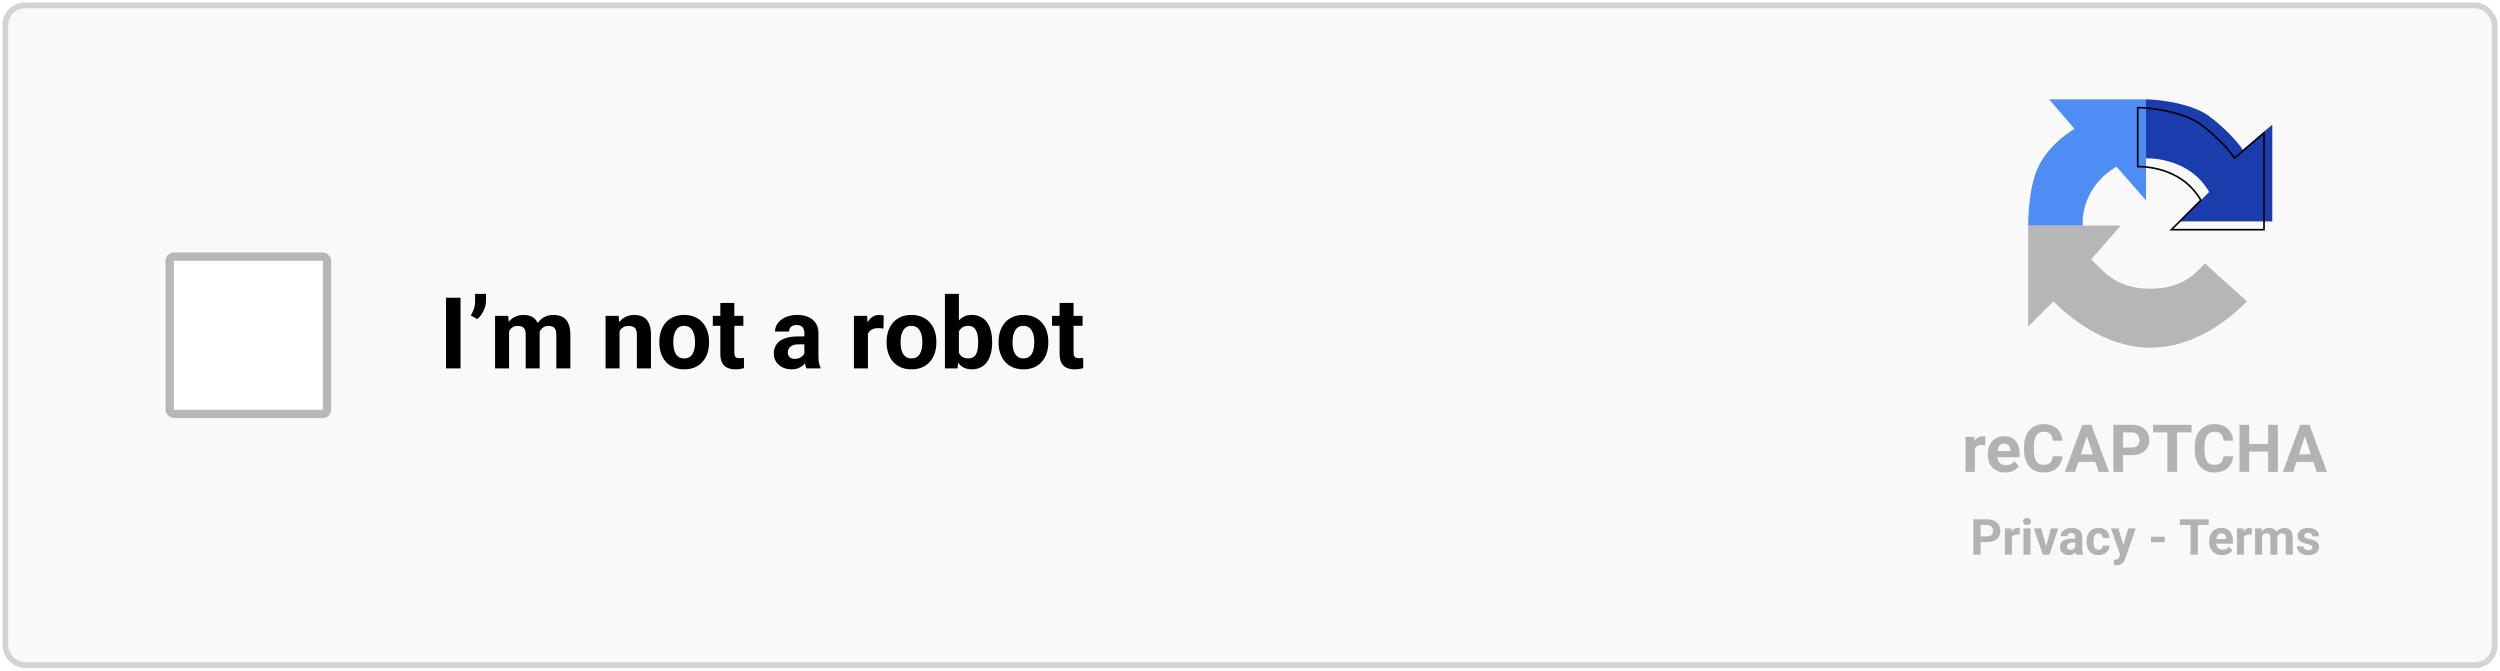 <svg width="302" height="81" viewBox="0 0 302 81" fill="none" xmlns="http://www.w3.org/2000/svg">
<rect x="0.65" y="0.65" width="300.7" height="79.7" rx="2.35" fill="#F9F9F9"/>
<path d="M55.631 35.969V44.5H53.879V35.969H55.631ZM58.713 35.5V36.391C58.713 36.645 58.664 36.906 58.566 37.176C58.473 37.445 58.346 37.701 58.185 37.943C58.025 38.182 57.85 38.385 57.658 38.553L56.867 38.096C57.012 37.865 57.135 37.615 57.236 37.346C57.338 37.072 57.389 36.756 57.389 36.397V35.5H58.713ZM61.496 39.473V44.5H59.803V38.16H61.391L61.496 39.473ZM61.262 41.107H60.793C60.793 40.666 60.846 40.26 60.951 39.889C61.06 39.514 61.219 39.19 61.426 38.916C61.637 38.639 61.897 38.424 62.205 38.272C62.514 38.119 62.871 38.043 63.277 38.043C63.559 38.043 63.816 38.086 64.051 38.172C64.285 38.254 64.486 38.385 64.654 38.565C64.826 38.74 64.959 38.971 65.053 39.256C65.147 39.537 65.193 39.875 65.193 40.27V44.5H63.506V40.457C63.506 40.168 63.467 39.945 63.389 39.789C63.31 39.633 63.199 39.523 63.055 39.461C62.914 39.398 62.744 39.367 62.545 39.367C62.326 39.367 62.135 39.412 61.971 39.502C61.81 39.592 61.678 39.717 61.572 39.877C61.467 40.033 61.389 40.217 61.338 40.428C61.287 40.639 61.262 40.865 61.262 41.107ZM65.035 40.914L64.432 40.99C64.432 40.576 64.482 40.191 64.584 39.836C64.689 39.48 64.844 39.168 65.047 38.898C65.254 38.629 65.51 38.42 65.814 38.272C66.119 38.119 66.471 38.043 66.869 38.043C67.174 38.043 67.451 38.088 67.701 38.178C67.951 38.264 68.164 38.402 68.34 38.594C68.519 38.781 68.656 39.027 68.75 39.332C68.848 39.637 68.897 40.01 68.897 40.451V44.5H67.203V40.451C67.203 40.158 67.164 39.935 67.086 39.783C67.012 39.627 66.902 39.52 66.758 39.461C66.617 39.398 66.449 39.367 66.254 39.367C66.051 39.367 65.873 39.408 65.721 39.49C65.568 39.568 65.441 39.678 65.34 39.818C65.238 39.959 65.162 40.123 65.111 40.31C65.061 40.494 65.035 40.695 65.035 40.914ZM74.844 39.514V44.5H73.156V38.16H74.738L74.844 39.514ZM74.598 41.107H74.141C74.141 40.639 74.201 40.217 74.322 39.842C74.443 39.463 74.613 39.141 74.832 38.875C75.051 38.605 75.311 38.4 75.611 38.26C75.916 38.115 76.256 38.043 76.631 38.043C76.928 38.043 77.199 38.086 77.445 38.172C77.691 38.258 77.902 38.395 78.078 38.582C78.258 38.77 78.394 39.018 78.488 39.326C78.586 39.635 78.635 40.012 78.635 40.457V44.5H76.936V40.451C76.936 40.17 76.897 39.951 76.818 39.795C76.74 39.639 76.625 39.529 76.473 39.467C76.324 39.4 76.141 39.367 75.922 39.367C75.695 39.367 75.498 39.412 75.33 39.502C75.166 39.592 75.029 39.717 74.92 39.877C74.814 40.033 74.734 40.217 74.68 40.428C74.625 40.639 74.598 40.865 74.598 41.107ZM79.648 41.395V41.272C79.648 40.807 79.715 40.379 79.848 39.988C79.981 39.594 80.174 39.252 80.428 38.963C80.682 38.674 80.994 38.449 81.365 38.289C81.736 38.125 82.162 38.043 82.643 38.043C83.123 38.043 83.551 38.125 83.926 38.289C84.301 38.449 84.615 38.674 84.869 38.963C85.127 39.252 85.322 39.594 85.455 39.988C85.588 40.379 85.654 40.807 85.654 41.272V41.395C85.654 41.855 85.588 42.283 85.455 42.678C85.322 43.068 85.127 43.41 84.869 43.703C84.615 43.992 84.303 44.217 83.932 44.377C83.561 44.537 83.135 44.617 82.654 44.617C82.174 44.617 81.746 44.537 81.371 44.377C81 44.217 80.686 43.992 80.428 43.703C80.174 43.41 79.981 43.068 79.848 42.678C79.715 42.283 79.648 41.855 79.648 41.395ZM81.336 41.272V41.395C81.336 41.66 81.359 41.908 81.406 42.139C81.453 42.369 81.527 42.572 81.629 42.748C81.734 42.92 81.871 43.055 82.039 43.152C82.207 43.25 82.412 43.299 82.654 43.299C82.889 43.299 83.09 43.25 83.258 43.152C83.426 43.055 83.561 42.92 83.662 42.748C83.764 42.572 83.838 42.369 83.885 42.139C83.936 41.908 83.961 41.66 83.961 41.395V41.272C83.961 41.014 83.936 40.772 83.885 40.545C83.838 40.315 83.762 40.111 83.656 39.935C83.555 39.756 83.42 39.615 83.252 39.514C83.084 39.412 82.881 39.361 82.643 39.361C82.404 39.361 82.201 39.412 82.033 39.514C81.869 39.615 81.734 39.756 81.629 39.935C81.527 40.111 81.453 40.315 81.406 40.545C81.359 40.772 81.336 41.014 81.336 41.272ZM89.797 38.16V39.355H86.106V38.16H89.797ZM87.019 36.596H88.707V42.59C88.707 42.773 88.731 42.914 88.777 43.012C88.828 43.109 88.902 43.178 89 43.217C89.098 43.252 89.221 43.27 89.369 43.27C89.475 43.27 89.568 43.266 89.65 43.258C89.736 43.246 89.809 43.234 89.867 43.223L89.873 44.465C89.728 44.512 89.572 44.549 89.404 44.576C89.236 44.603 89.051 44.617 88.848 44.617C88.477 44.617 88.152 44.557 87.875 44.435C87.602 44.31 87.391 44.111 87.242 43.838C87.094 43.565 87.019 43.205 87.019 42.76V36.596ZM97.168 43.07V40.246C97.168 40.043 97.135 39.869 97.068 39.725C97.002 39.576 96.898 39.461 96.758 39.379C96.621 39.297 96.443 39.256 96.225 39.256C96.037 39.256 95.875 39.289 95.738 39.355C95.602 39.418 95.496 39.51 95.422 39.631C95.348 39.748 95.311 39.887 95.311 40.047H93.623C93.623 39.777 93.686 39.522 93.811 39.279C93.936 39.037 94.117 38.824 94.356 38.641C94.594 38.453 94.877 38.307 95.205 38.201C95.537 38.096 95.908 38.043 96.318 38.043C96.811 38.043 97.248 38.125 97.631 38.289C98.014 38.453 98.314 38.699 98.533 39.027C98.756 39.355 98.867 39.766 98.867 40.258V42.971C98.867 43.318 98.889 43.603 98.932 43.826C98.975 44.045 99.037 44.236 99.119 44.4V44.5H97.414C97.332 44.328 97.269 44.113 97.227 43.855C97.188 43.594 97.168 43.332 97.168 43.07ZM97.391 40.639L97.402 41.594H96.459C96.236 41.594 96.043 41.619 95.879 41.67C95.715 41.721 95.58 41.793 95.475 41.887C95.369 41.977 95.291 42.082 95.24 42.203C95.193 42.324 95.17 42.457 95.17 42.602C95.17 42.746 95.203 42.877 95.269 42.994C95.336 43.107 95.432 43.197 95.557 43.264C95.682 43.326 95.828 43.357 95.996 43.357C96.25 43.357 96.471 43.307 96.658 43.205C96.846 43.103 96.99 42.978 97.092 42.83C97.197 42.682 97.252 42.541 97.256 42.408L97.701 43.123C97.639 43.283 97.553 43.449 97.443 43.621C97.338 43.793 97.203 43.955 97.039 44.107C96.875 44.256 96.678 44.379 96.447 44.477C96.217 44.57 95.943 44.617 95.627 44.617C95.225 44.617 94.859 44.537 94.531 44.377C94.207 44.213 93.949 43.988 93.758 43.703C93.57 43.414 93.477 43.086 93.477 42.719C93.477 42.387 93.539 42.092 93.664 41.834C93.789 41.576 93.973 41.359 94.215 41.184C94.461 41.004 94.768 40.869 95.135 40.779C95.502 40.685 95.928 40.639 96.412 40.639H97.391ZM104.844 39.543V44.5H103.156V38.16H104.744L104.844 39.543ZM106.754 38.119L106.725 39.684C106.643 39.672 106.543 39.662 106.426 39.654C106.312 39.643 106.209 39.637 106.115 39.637C105.877 39.637 105.67 39.668 105.494 39.73C105.322 39.789 105.178 39.877 105.061 39.994C104.947 40.111 104.861 40.254 104.803 40.422C104.748 40.59 104.717 40.781 104.709 40.996L104.369 40.891C104.369 40.48 104.41 40.103 104.492 39.76C104.574 39.412 104.693 39.109 104.85 38.852C105.01 38.594 105.205 38.395 105.436 38.254C105.666 38.113 105.93 38.043 106.227 38.043C106.32 38.043 106.416 38.051 106.514 38.066C106.611 38.078 106.691 38.096 106.754 38.119ZM107.105 41.395V41.272C107.105 40.807 107.172 40.379 107.305 39.988C107.438 39.594 107.631 39.252 107.885 38.963C108.139 38.674 108.451 38.449 108.822 38.289C109.193 38.125 109.619 38.043 110.1 38.043C110.58 38.043 111.008 38.125 111.383 38.289C111.758 38.449 112.072 38.674 112.326 38.963C112.584 39.252 112.779 39.594 112.912 39.988C113.045 40.379 113.111 40.807 113.111 41.272V41.395C113.111 41.855 113.045 42.283 112.912 42.678C112.779 43.068 112.584 43.41 112.326 43.703C112.072 43.992 111.76 44.217 111.389 44.377C111.018 44.537 110.592 44.617 110.111 44.617C109.631 44.617 109.203 44.537 108.828 44.377C108.457 44.217 108.143 43.992 107.885 43.703C107.631 43.41 107.438 43.068 107.305 42.678C107.172 42.283 107.105 41.855 107.105 41.395ZM108.793 41.272V41.395C108.793 41.66 108.816 41.908 108.863 42.139C108.91 42.369 108.984 42.572 109.086 42.748C109.191 42.92 109.328 43.055 109.496 43.152C109.664 43.25 109.869 43.299 110.111 43.299C110.346 43.299 110.547 43.25 110.715 43.152C110.883 43.055 111.018 42.92 111.119 42.748C111.221 42.572 111.295 42.369 111.342 42.139C111.393 41.908 111.418 41.66 111.418 41.395V41.272C111.418 41.014 111.393 40.772 111.342 40.545C111.295 40.315 111.219 40.111 111.113 39.935C111.012 39.756 110.877 39.615 110.709 39.514C110.541 39.412 110.338 39.361 110.1 39.361C109.861 39.361 109.658 39.412 109.49 39.514C109.326 39.615 109.191 39.756 109.086 39.935C108.984 40.111 108.91 40.315 108.863 40.545C108.816 40.772 108.793 41.014 108.793 41.272ZM114.148 35.5H115.836V43.047L115.666 44.5H114.148V35.5ZM119.85 41.266V41.389C119.85 41.861 119.799 42.295 119.697 42.69C119.6 43.084 119.447 43.426 119.24 43.715C119.033 44 118.775 44.223 118.467 44.383C118.162 44.539 117.803 44.617 117.389 44.617C117.002 44.617 116.666 44.539 116.381 44.383C116.1 44.227 115.863 44.006 115.672 43.721C115.48 43.435 115.326 43.102 115.209 42.719C115.092 42.336 115.004 41.918 114.945 41.465V41.195C115.004 40.742 115.092 40.324 115.209 39.941C115.326 39.559 115.48 39.225 115.672 38.94C115.863 38.654 116.1 38.434 116.381 38.277C116.662 38.121 116.994 38.043 117.377 38.043C117.795 38.043 118.158 38.123 118.467 38.283C118.779 38.44 119.037 38.662 119.24 38.951C119.447 39.236 119.6 39.576 119.697 39.971C119.799 40.361 119.85 40.793 119.85 41.266ZM118.162 41.389V41.266C118.162 41.008 118.143 40.766 118.104 40.539C118.068 40.309 118.006 40.107 117.916 39.935C117.826 39.76 117.703 39.621 117.547 39.52C117.395 39.418 117.197 39.367 116.955 39.367C116.725 39.367 116.529 39.406 116.369 39.484C116.209 39.562 116.076 39.672 115.971 39.812C115.869 39.953 115.793 40.121 115.742 40.316C115.691 40.508 115.66 40.719 115.648 40.949V41.717C115.66 42.025 115.711 42.299 115.801 42.537C115.895 42.772 116.035 42.957 116.223 43.094C116.414 43.227 116.662 43.293 116.967 43.293C117.205 43.293 117.402 43.246 117.559 43.152C117.715 43.059 117.836 42.926 117.922 42.754C118.012 42.582 118.074 42.381 118.109 42.15C118.145 41.916 118.162 41.662 118.162 41.389ZM120.629 41.395V41.272C120.629 40.807 120.695 40.379 120.828 39.988C120.961 39.594 121.154 39.252 121.408 38.963C121.662 38.674 121.975 38.449 122.346 38.289C122.717 38.125 123.143 38.043 123.623 38.043C124.104 38.043 124.531 38.125 124.906 38.289C125.281 38.449 125.596 38.674 125.85 38.963C126.107 39.252 126.303 39.594 126.436 39.988C126.568 40.379 126.635 40.807 126.635 41.272V41.395C126.635 41.855 126.568 42.283 126.436 42.678C126.303 43.068 126.107 43.41 125.85 43.703C125.596 43.992 125.283 44.217 124.912 44.377C124.541 44.537 124.115 44.617 123.635 44.617C123.154 44.617 122.727 44.537 122.352 44.377C121.98 44.217 121.666 43.992 121.408 43.703C121.154 43.41 120.961 43.068 120.828 42.678C120.695 42.283 120.629 41.855 120.629 41.395ZM122.316 41.272V41.395C122.316 41.66 122.34 41.908 122.387 42.139C122.434 42.369 122.508 42.572 122.609 42.748C122.715 42.92 122.852 43.055 123.02 43.152C123.188 43.25 123.393 43.299 123.635 43.299C123.869 43.299 124.07 43.25 124.238 43.152C124.406 43.055 124.541 42.92 124.643 42.748C124.744 42.572 124.818 42.369 124.865 42.139C124.916 41.908 124.941 41.66 124.941 41.395V41.272C124.941 41.014 124.916 40.772 124.865 40.545C124.818 40.315 124.742 40.111 124.637 39.935C124.535 39.756 124.4 39.615 124.232 39.514C124.064 39.412 123.861 39.361 123.623 39.361C123.385 39.361 123.182 39.412 123.014 39.514C122.85 39.615 122.715 39.756 122.609 39.935C122.508 40.111 122.434 40.315 122.387 40.545C122.34 40.772 122.316 41.014 122.316 41.272ZM130.777 38.16V39.355H127.086V38.16H130.777ZM128 36.596H129.688V42.59C129.688 42.773 129.711 42.914 129.758 43.012C129.809 43.109 129.883 43.178 129.98 43.217C130.078 43.252 130.201 43.27 130.35 43.27C130.455 43.27 130.549 43.266 130.631 43.258C130.717 43.246 130.789 43.234 130.848 43.223L130.854 44.465C130.709 44.512 130.553 44.549 130.385 44.576C130.217 44.603 130.031 44.617 129.828 44.617C129.457 44.617 129.133 44.557 128.855 44.435C128.582 44.31 128.371 44.111 128.223 43.838C128.074 43.565 128 43.205 128 42.76V36.596Z" fill="black"/>
<rect x="20.5" y="31" width="19" height="19" rx="0.5" fill="white" stroke="#B7B7B7"/>
<g filter="url(#filter0_i_29_18945)">
<path d="M270.441 37.407L265.356 32.831C264.339 33.847 262.814 35.881 258.746 35.881C254.678 35.881 253.153 33.847 251.627 32.322L255.186 28.254H244V40.458L247.051 37.407C248.576 38.932 253.051 43 258.746 43C264.441 43 268.746 39.102 270.441 37.407Z" fill="#B5B6B5"/>
</g>
<g filter="url(#filter1_i_29_18945)">
<path d="M258.237 25.203L254.678 21.136C251.119 23.169 250.441 26.729 250.61 28.254H244C244 27.237 244.098 23.941 245.017 21.644C246.034 19.102 248.237 17.407 249.593 16.559L246.542 13H258.237L258.237 25.203Z" fill="#4D8DF4"/>
</g>
<g filter="url(#filter2_i_29_18945)">
<path d="M262.305 27.746L265.864 24.186C263.831 20.627 259.932 20.119 258.237 20.119V13C259.763 13 263.831 13.508 265.864 15.034C267.762 16.457 269.254 18.085 269.932 19.102L273.492 16.051V27.746H262.305Z" fill="#1B3CAC"/>
</g>
<path d="M262.305 27.746L265.864 24.186C263.831 20.627 259.932 20.119 258.237 20.119V13C259.763 13 263.831 13.508 265.864 15.034C267.762 16.457 269.254 18.085 269.932 19.102L273.492 16.051V27.746H262.305Z" stroke="black" stroke-width="0.2"/>
<path d="M238.562 53.695V57H237.438V52.773H238.496L238.562 53.695ZM239.836 52.746L239.816 53.789C239.762 53.781 239.695 53.775 239.617 53.77C239.542 53.762 239.473 53.758 239.41 53.758C239.251 53.758 239.113 53.779 238.996 53.82C238.882 53.859 238.785 53.918 238.707 53.996C238.632 54.074 238.574 54.169 238.535 54.281C238.499 54.393 238.478 54.521 238.473 54.664L238.246 54.594C238.246 54.32 238.273 54.069 238.328 53.84C238.383 53.608 238.462 53.406 238.566 53.234C238.673 53.062 238.803 52.93 238.957 52.836C239.111 52.742 239.286 52.695 239.484 52.695C239.547 52.695 239.611 52.7 239.676 52.711C239.741 52.719 239.794 52.73 239.836 52.746ZM242.234 57.078C241.906 57.078 241.612 57.026 241.352 56.922C241.091 56.815 240.87 56.668 240.688 56.48C240.508 56.293 240.37 56.075 240.273 55.828C240.177 55.578 240.129 55.312 240.129 55.031V54.875C240.129 54.555 240.174 54.262 240.266 53.996C240.357 53.73 240.487 53.5 240.656 53.305C240.828 53.109 241.036 52.96 241.281 52.855C241.526 52.749 241.802 52.695 242.109 52.695C242.409 52.695 242.674 52.745 242.906 52.844C243.138 52.943 243.332 53.083 243.488 53.266C243.647 53.448 243.767 53.667 243.848 53.922C243.928 54.175 243.969 54.456 243.969 54.766V55.234H240.609V54.484H242.863V54.398C242.863 54.242 242.835 54.103 242.777 53.98C242.723 53.855 242.639 53.757 242.527 53.684C242.415 53.611 242.272 53.574 242.098 53.574C241.949 53.574 241.822 53.607 241.715 53.672C241.608 53.737 241.521 53.828 241.453 53.945C241.388 54.062 241.339 54.2 241.305 54.359C241.273 54.516 241.258 54.688 241.258 54.875V55.031C241.258 55.2 241.281 55.357 241.328 55.5C241.378 55.643 241.447 55.767 241.535 55.871C241.626 55.975 241.736 56.056 241.863 56.113C241.993 56.171 242.141 56.199 242.305 56.199C242.508 56.199 242.697 56.16 242.871 56.082C243.048 56.001 243.201 55.88 243.328 55.719L243.875 56.312C243.786 56.44 243.665 56.562 243.512 56.68C243.361 56.797 243.178 56.893 242.965 56.969C242.751 57.042 242.508 57.078 242.234 57.078ZM247.977 55.113H249.145C249.121 55.496 249.016 55.836 248.828 56.133C248.643 56.43 248.384 56.661 248.051 56.828C247.72 56.995 247.322 57.078 246.855 57.078C246.491 57.078 246.164 57.016 245.875 56.891C245.586 56.763 245.339 56.581 245.133 56.344C244.93 56.107 244.775 55.82 244.668 55.484C244.561 55.148 244.508 54.772 244.508 54.355V53.961C244.508 53.544 244.562 53.168 244.672 52.832C244.784 52.493 244.943 52.206 245.148 51.969C245.357 51.732 245.605 51.55 245.895 51.422C246.184 51.294 246.507 51.23 246.863 51.23C247.337 51.23 247.737 51.316 248.062 51.488C248.391 51.66 248.645 51.897 248.824 52.199C249.007 52.501 249.116 52.845 249.152 53.23H247.98C247.967 53.001 247.922 52.807 247.844 52.648C247.766 52.487 247.647 52.366 247.488 52.285C247.332 52.202 247.124 52.16 246.863 52.16C246.668 52.16 246.497 52.197 246.352 52.27C246.206 52.342 246.083 52.453 245.984 52.602C245.885 52.75 245.811 52.938 245.762 53.164C245.715 53.388 245.691 53.651 245.691 53.953V54.355C245.691 54.65 245.714 54.909 245.758 55.133C245.802 55.354 245.87 55.542 245.961 55.695C246.055 55.846 246.174 55.961 246.32 56.039C246.469 56.115 246.647 56.152 246.855 56.152C247.1 56.152 247.302 56.113 247.461 56.035C247.62 55.957 247.741 55.841 247.824 55.688C247.91 55.534 247.961 55.342 247.977 55.113ZM252.227 52.285L250.68 57H249.434L251.547 51.312H252.34L252.227 52.285ZM253.512 57L251.961 52.285L251.836 51.312H252.637L254.762 57H253.512ZM253.441 54.883V55.801H250.438V54.883H253.441ZM257.504 54.973H256.055V54.059H257.504C257.728 54.059 257.91 54.022 258.051 53.949C258.191 53.874 258.294 53.77 258.359 53.637C258.424 53.504 258.457 53.354 258.457 53.188C258.457 53.018 258.424 52.861 258.359 52.715C258.294 52.569 258.191 52.452 258.051 52.363C257.91 52.275 257.728 52.23 257.504 52.23H256.461V57H255.289V51.312H257.504C257.949 51.312 258.331 51.393 258.648 51.555C258.969 51.714 259.214 51.934 259.383 52.215C259.552 52.496 259.637 52.818 259.637 53.18C259.637 53.547 259.552 53.865 259.383 54.133C259.214 54.401 258.969 54.608 258.648 54.754C258.331 54.9 257.949 54.973 257.504 54.973ZM262.988 51.312V57H261.82V51.312H262.988ZM264.738 51.312V52.23H260.098V51.312H264.738ZM268.594 55.113H269.762C269.738 55.496 269.633 55.836 269.445 56.133C269.26 56.43 269.001 56.661 268.668 56.828C268.337 56.995 267.939 57.078 267.473 57.078C267.108 57.078 266.781 57.016 266.492 56.891C266.203 56.763 265.956 56.581 265.75 56.344C265.547 56.107 265.392 55.82 265.285 55.484C265.178 55.148 265.125 54.772 265.125 54.355V53.961C265.125 53.544 265.18 53.168 265.289 52.832C265.401 52.493 265.56 52.206 265.766 51.969C265.974 51.732 266.223 51.55 266.512 51.422C266.801 51.294 267.124 51.23 267.48 51.23C267.954 51.23 268.354 51.316 268.68 51.488C269.008 51.66 269.262 51.897 269.441 52.199C269.624 52.501 269.733 52.845 269.77 53.23H268.598C268.585 53.001 268.539 52.807 268.461 52.648C268.383 52.487 268.264 52.366 268.105 52.285C267.949 52.202 267.741 52.16 267.48 52.16C267.285 52.16 267.115 52.197 266.969 52.27C266.823 52.342 266.701 52.453 266.602 52.602C266.503 52.75 266.428 52.938 266.379 53.164C266.332 53.388 266.309 53.651 266.309 53.953V54.355C266.309 54.65 266.331 54.909 266.375 55.133C266.419 55.354 266.487 55.542 266.578 55.695C266.672 55.846 266.792 55.961 266.938 56.039C267.086 56.115 267.264 56.152 267.473 56.152C267.717 56.152 267.919 56.113 268.078 56.035C268.237 55.957 268.358 55.841 268.441 55.688C268.527 55.534 268.578 55.342 268.594 55.113ZM274.324 53.629V54.543H271.355V53.629H274.324ZM271.703 51.312V57H270.531V51.312H271.703ZM275.16 51.312V57H273.992V51.312H275.16ZM278.562 52.285L277.016 57H275.77L277.883 51.312H278.676L278.562 52.285ZM279.848 57L278.297 52.285L278.172 51.312H278.973L281.098 57H279.848ZM279.777 54.883V55.801H276.773V54.883H279.777Z" fill="#B2B2B2"/>
<path d="M240.042 65.48H238.955V64.794H240.042C240.21 64.794 240.347 64.767 240.452 64.712C240.558 64.655 240.635 64.577 240.684 64.478C240.732 64.378 240.757 64.266 240.757 64.141C240.757 64.014 240.732 63.895 240.684 63.786C240.635 63.677 240.558 63.589 240.452 63.523C240.347 63.456 240.21 63.423 240.042 63.423H239.26V67H238.381V62.734H240.042C240.376 62.734 240.662 62.795 240.9 62.916C241.141 63.035 241.324 63.2 241.451 63.411C241.578 63.622 241.642 63.863 241.642 64.135C241.642 64.41 241.578 64.648 241.451 64.85C241.324 65.051 241.141 65.206 240.9 65.315C240.662 65.425 240.376 65.48 240.042 65.48ZM243.039 64.522V67H242.195V63.83H242.989L243.039 64.522ZM243.994 63.81L243.979 64.592C243.938 64.586 243.889 64.581 243.83 64.577C243.773 64.571 243.722 64.568 243.675 64.568C243.556 64.568 243.452 64.584 243.364 64.615C243.278 64.644 243.206 64.689 243.147 64.747C243.091 64.806 243.048 64.877 243.019 64.961C242.991 65.045 242.976 65.141 242.972 65.248L242.802 65.195C242.802 64.99 242.822 64.802 242.863 64.63C242.904 64.456 242.964 64.305 243.042 64.176C243.122 64.047 243.22 63.947 243.335 63.877C243.45 63.807 243.582 63.772 243.73 63.772C243.777 63.772 243.825 63.775 243.874 63.783C243.923 63.789 243.963 63.798 243.994 63.81ZM245.283 63.83V67H244.437V63.83H245.283ZM244.384 63.004C244.384 62.881 244.427 62.779 244.513 62.699C244.599 62.619 244.714 62.579 244.858 62.579C245.001 62.579 245.115 62.619 245.201 62.699C245.289 62.779 245.333 62.881 245.333 63.004C245.333 63.127 245.289 63.228 245.201 63.309C245.115 63.389 245.001 63.429 244.858 63.429C244.714 63.429 244.599 63.389 244.513 63.309C244.427 63.228 244.384 63.127 244.384 63.004ZM247.059 66.385L247.762 63.83H248.644L247.574 67H247.041L247.059 66.385ZM246.575 63.83L247.281 66.388L247.296 67H246.76L245.69 63.83H246.575ZM250.686 66.285V64.873C250.686 64.772 250.669 64.685 250.636 64.612C250.603 64.538 250.551 64.481 250.48 64.439C250.412 64.398 250.323 64.378 250.214 64.378C250.12 64.378 250.039 64.394 249.971 64.428C249.902 64.459 249.85 64.505 249.812 64.565C249.775 64.624 249.757 64.693 249.757 64.773H248.913C248.913 64.639 248.944 64.511 249.007 64.39C249.069 64.269 249.16 64.162 249.279 64.07C249.398 63.977 249.54 63.903 249.704 63.851C249.87 63.798 250.056 63.772 250.261 63.772C250.507 63.772 250.726 63.812 250.917 63.895C251.108 63.977 251.259 64.1 251.368 64.264C251.479 64.428 251.535 64.633 251.535 64.879V66.235C251.535 66.409 251.546 66.552 251.567 66.663C251.589 66.772 251.62 66.868 251.661 66.95V67H250.809C250.768 66.914 250.736 66.807 250.715 66.678C250.695 66.547 250.686 66.416 250.686 66.285ZM250.797 65.069L250.803 65.547H250.331C250.22 65.547 250.123 65.56 250.041 65.585C249.959 65.61 249.892 65.647 249.839 65.693C249.786 65.738 249.747 65.791 249.722 65.852C249.698 65.912 249.687 65.978 249.687 66.051C249.687 66.123 249.703 66.189 249.736 66.247C249.77 66.304 249.817 66.349 249.88 66.382C249.942 66.413 250.016 66.429 250.1 66.429C250.227 66.429 250.337 66.403 250.431 66.353C250.524 66.302 250.597 66.239 250.647 66.165C250.7 66.091 250.728 66.02 250.729 65.954L250.952 66.311C250.921 66.392 250.878 66.475 250.823 66.561C250.771 66.647 250.703 66.728 250.621 66.804C250.539 66.878 250.44 66.939 250.325 66.988C250.21 67.035 250.073 67.059 249.915 67.059C249.714 67.059 249.531 67.019 249.367 66.939C249.205 66.856 249.076 66.744 248.98 66.602C248.887 66.457 248.84 66.293 248.84 66.109C248.84 65.943 248.871 65.796 248.934 65.667C248.996 65.538 249.088 65.43 249.209 65.342C249.332 65.252 249.485 65.185 249.669 65.14C249.853 65.093 250.065 65.069 250.308 65.069H250.797ZM253.495 66.399C253.599 66.399 253.69 66.38 253.771 66.341C253.851 66.3 253.913 66.243 253.958 66.171C254.005 66.097 254.029 66.01 254.031 65.91H254.825C254.823 66.133 254.764 66.331 254.646 66.505C254.529 66.677 254.372 66.812 254.175 66.912C253.978 67.01 253.757 67.059 253.513 67.059C253.267 67.059 253.052 67.018 252.868 66.936C252.687 66.853 252.535 66.74 252.414 66.596C252.293 66.449 252.202 66.279 252.142 66.086C252.081 65.891 252.051 65.682 252.051 65.459V65.374C252.051 65.149 252.081 64.94 252.142 64.747C252.202 64.552 252.293 64.382 252.414 64.237C252.535 64.091 252.687 63.977 252.868 63.895C253.05 63.812 253.263 63.772 253.507 63.772C253.767 63.772 253.994 63.821 254.189 63.921C254.387 64.02 254.541 64.163 254.652 64.349C254.766 64.532 254.823 64.75 254.825 65.002H254.031C254.029 64.897 254.007 64.801 253.964 64.715C253.923 64.629 253.862 64.561 253.782 64.51C253.704 64.457 253.607 64.431 253.492 64.431C253.369 64.431 253.269 64.457 253.19 64.51C253.112 64.561 253.052 64.631 253.009 64.721C252.966 64.809 252.936 64.909 252.918 65.022C252.902 65.134 252.895 65.251 252.895 65.374V65.459C252.895 65.582 252.902 65.7 252.918 65.814C252.934 65.927 252.963 66.027 253.006 66.115C253.051 66.203 253.112 66.272 253.19 66.323C253.269 66.374 253.37 66.399 253.495 66.399ZM256.255 66.643L257.096 63.83H258.001L256.727 67.478C256.699 67.558 256.662 67.644 256.615 67.735C256.57 67.827 256.509 67.914 256.431 67.996C256.354 68.08 256.258 68.148 256.141 68.201C256.025 68.254 255.884 68.28 255.716 68.28C255.636 68.28 255.57 68.275 255.52 68.266C255.469 68.256 255.408 68.242 255.338 68.225V67.606C255.359 67.606 255.382 67.606 255.405 67.606C255.429 67.608 255.451 67.609 255.473 67.609C255.584 67.609 255.675 67.597 255.745 67.571C255.815 67.546 255.872 67.507 255.915 67.454C255.958 67.403 255.992 67.337 256.018 67.255L256.255 66.643ZM255.903 63.83L256.592 66.127L256.712 67.02L256.138 67.082L254.998 63.83H255.903ZM261.496 64.838V65.5H259.841V64.838H261.496ZM265.495 62.734V67H264.619V62.734H265.495ZM266.808 62.734V63.423H263.327V62.734H266.808ZM268.439 67.059C268.193 67.059 267.973 67.019 267.777 66.941C267.582 66.861 267.416 66.751 267.279 66.61C267.145 66.47 267.041 66.307 266.969 66.121C266.896 65.934 266.86 65.734 266.86 65.523V65.406C266.86 65.166 266.895 64.946 266.963 64.747C267.031 64.548 267.129 64.375 267.256 64.228C267.385 64.082 267.541 63.97 267.725 63.892C267.908 63.812 268.115 63.772 268.346 63.772C268.57 63.772 268.77 63.809 268.943 63.883C269.117 63.957 269.263 64.062 269.38 64.199C269.499 64.336 269.589 64.5 269.649 64.691C269.71 64.881 269.74 65.092 269.74 65.324V65.676H267.221V65.113H268.911V65.049C268.911 64.932 268.89 64.827 268.847 64.735C268.806 64.642 268.743 64.567 268.659 64.513C268.575 64.458 268.468 64.431 268.337 64.431C268.226 64.431 268.13 64.455 268.05 64.504C267.97 64.553 267.904 64.621 267.854 64.709C267.805 64.797 267.768 64.9 267.742 65.019C267.719 65.137 267.707 65.266 267.707 65.406V65.523C267.707 65.65 267.725 65.768 267.76 65.875C267.797 65.982 267.849 66.075 267.915 66.153C267.983 66.231 268.065 66.292 268.161 66.335C268.259 66.378 268.369 66.399 268.492 66.399C268.645 66.399 268.786 66.37 268.917 66.311C269.05 66.251 269.164 66.16 269.26 66.039L269.67 66.484C269.604 66.58 269.513 66.672 269.397 66.76C269.284 66.848 269.147 66.92 268.987 66.977C268.827 67.031 268.645 67.059 268.439 67.059ZM271.064 64.522V67H270.221V63.83H271.015L271.064 64.522ZM272.02 63.81L272.005 64.592C271.964 64.586 271.914 64.581 271.855 64.577C271.799 64.571 271.747 64.568 271.7 64.568C271.581 64.568 271.478 64.584 271.39 64.615C271.304 64.644 271.231 64.689 271.173 64.747C271.116 64.806 271.073 64.877 271.044 64.961C271.017 65.045 271.001 65.141 270.997 65.248L270.827 65.195C270.827 64.99 270.848 64.802 270.889 64.63C270.93 64.456 270.989 64.305 271.067 64.176C271.147 64.047 271.245 63.947 271.36 63.877C271.476 63.807 271.607 63.772 271.756 63.772C271.803 63.772 271.851 63.775 271.899 63.783C271.948 63.789 271.988 63.798 272.02 63.81ZM273.262 64.486V67H272.415V63.83H273.209L273.262 64.486ZM273.145 65.304H272.91C272.91 65.083 272.937 64.88 272.989 64.694C273.044 64.507 273.123 64.345 273.227 64.208C273.332 64.069 273.462 63.962 273.616 63.886C273.771 63.81 273.949 63.772 274.152 63.772C274.293 63.772 274.422 63.793 274.539 63.836C274.656 63.877 274.757 63.942 274.841 64.032C274.927 64.12 274.993 64.235 275.04 64.378C275.087 64.519 275.11 64.688 275.11 64.885V67H274.267V64.978C274.267 64.834 274.247 64.723 274.208 64.644C274.169 64.566 274.113 64.512 274.041 64.481C273.971 64.449 273.886 64.434 273.786 64.434C273.677 64.434 273.581 64.456 273.499 64.501C273.419 64.546 273.353 64.608 273.3 64.689C273.247 64.767 273.208 64.858 273.183 64.964C273.157 65.069 273.145 65.183 273.145 65.304ZM275.031 65.207L274.729 65.245C274.729 65.038 274.755 64.846 274.806 64.668C274.858 64.49 274.936 64.334 275.037 64.199C275.141 64.064 275.269 63.96 275.421 63.886C275.573 63.81 275.749 63.772 275.948 63.772C276.101 63.772 276.239 63.794 276.364 63.839C276.489 63.882 276.596 63.951 276.684 64.047C276.773 64.141 276.842 64.264 276.889 64.416C276.938 64.568 276.962 64.755 276.962 64.976V67H276.115V64.976C276.115 64.829 276.096 64.718 276.057 64.642C276.02 64.564 275.965 64.51 275.893 64.481C275.822 64.449 275.738 64.434 275.641 64.434C275.539 64.434 275.45 64.454 275.374 64.495C275.298 64.534 275.234 64.589 275.184 64.659C275.133 64.73 275.095 64.811 275.069 64.905C275.044 64.997 275.031 65.098 275.031 65.207ZM279.329 66.124C279.329 66.064 279.312 66.009 279.276 65.96C279.241 65.911 279.176 65.866 279.08 65.825C278.986 65.782 278.851 65.743 278.673 65.708C278.513 65.673 278.363 65.629 278.225 65.576C278.088 65.522 277.969 65.456 277.867 65.38C277.768 65.304 277.689 65.214 277.633 65.11C277.576 65.005 277.548 64.885 277.548 64.75C277.548 64.617 277.576 64.492 277.633 64.375C277.691 64.258 277.774 64.154 277.882 64.064C277.991 63.973 278.124 63.901 278.28 63.851C278.438 63.798 278.616 63.772 278.813 63.772C279.089 63.772 279.325 63.815 279.522 63.903C279.722 63.991 279.874 64.112 279.979 64.267C280.087 64.419 280.141 64.593 280.141 64.788H279.297C279.297 64.706 279.279 64.633 279.244 64.568C279.211 64.502 279.158 64.45 279.086 64.413C279.016 64.374 278.924 64.355 278.811 64.355C278.717 64.355 278.636 64.371 278.567 64.404C278.499 64.436 278.446 64.478 278.409 64.533C278.374 64.586 278.356 64.644 278.356 64.709C278.356 64.758 278.366 64.802 278.386 64.841C278.407 64.878 278.441 64.912 278.488 64.943C278.535 64.975 278.596 65.004 278.67 65.031C278.746 65.057 278.84 65.08 278.951 65.102C279.18 65.148 279.384 65.21 279.563 65.286C279.743 65.36 279.886 65.462 279.991 65.591C280.097 65.718 280.149 65.885 280.149 66.092C280.149 66.232 280.118 66.361 280.056 66.478C279.993 66.596 279.903 66.698 279.786 66.786C279.669 66.872 279.528 66.939 279.364 66.988C279.202 67.035 279.02 67.059 278.816 67.059C278.521 67.059 278.271 67.006 278.066 66.9C277.863 66.795 277.709 66.661 277.604 66.499C277.5 66.335 277.448 66.167 277.448 65.995H278.248C278.252 66.11 278.281 66.203 278.336 66.273C278.393 66.344 278.464 66.394 278.55 66.426C278.638 66.457 278.732 66.473 278.834 66.473C278.943 66.473 279.034 66.458 279.106 66.429C279.179 66.397 279.233 66.356 279.271 66.306C279.31 66.253 279.329 66.192 279.329 66.124Z" fill="#B2B2B2"/>
<rect x="0.65" y="0.65" width="300.7" height="79.7" rx="2.35" stroke="#D3D3D3" stroke-width="0.7"/>
<defs>
<filter id="filter0_i_29_18945" x="244" y="27.254" width="27.441" height="15.746" filterUnits="userSpaceOnUse" color-interpolation-filters="sRGB">
<feFlood flood-opacity="0" result="BackgroundImageFix"/>
<feBlend mode="normal" in="SourceGraphic" in2="BackgroundImageFix" result="shape"/>
<feColorMatrix in="SourceAlpha" type="matrix" values="0 0 0 0 0 0 0 0 0 0 0 0 0 0 0 0 0 0 127 0" result="hardAlpha"/>
<feOffset dx="1" dy="-1"/>
<feGaussianBlur stdDeviation="0.5"/>
<feComposite in2="hardAlpha" operator="arithmetic" k2="-1" k3="1"/>
<feColorMatrix type="matrix" values="0 0 0 0 1 0 0 0 0 1 0 0 0 0 1 0 0 0 0.2 0"/>
<feBlend mode="normal" in2="shape" result="effect1_innerShadow_29_18945"/>
</filter>
<filter id="filter1_i_29_18945" x="244" y="12" width="15.237" height="16.254" filterUnits="userSpaceOnUse" color-interpolation-filters="sRGB">
<feFlood flood-opacity="0" result="BackgroundImageFix"/>
<feBlend mode="normal" in="SourceGraphic" in2="BackgroundImageFix" result="shape"/>
<feColorMatrix in="SourceAlpha" type="matrix" values="0 0 0 0 0 0 0 0 0 0 0 0 0 0 0 0 0 0 127 0" result="hardAlpha"/>
<feOffset dx="1" dy="-1"/>
<feGaussianBlur stdDeviation="0.5"/>
<feComposite in2="hardAlpha" operator="arithmetic" k2="-1" k3="1"/>
<feColorMatrix type="matrix" values="0 0 0 0 0 0 0 0 0 0 0 0 0 0 0 0 0 0 0.1 0"/>
<feBlend mode="normal" in2="shape" result="effect1_innerShadow_29_18945"/>
</filter>
<filter id="filter2_i_29_18945" x="258.137" y="11.9" width="16.454" height="15.946" filterUnits="userSpaceOnUse" color-interpolation-filters="sRGB">
<feFlood flood-opacity="0" result="BackgroundImageFix"/>
<feBlend mode="normal" in="SourceGraphic" in2="BackgroundImageFix" result="shape"/>
<feColorMatrix in="SourceAlpha" type="matrix" values="0 0 0 0 0 0 0 0 0 0 0 0 0 0 0 0 0 0 127 0" result="hardAlpha"/>
<feOffset dx="1" dy="-1"/>
<feGaussianBlur stdDeviation="0.5"/>
<feComposite in2="hardAlpha" operator="arithmetic" k2="-1" k3="1"/>
<feColorMatrix type="matrix" values="0 0 0 0 0 0 0 0 0 0 0 0 0 0 0 0 0 0 0.1 0"/>
<feBlend mode="normal" in2="shape" result="effect1_innerShadow_29_18945"/>
</filter>
</defs>
</svg>
